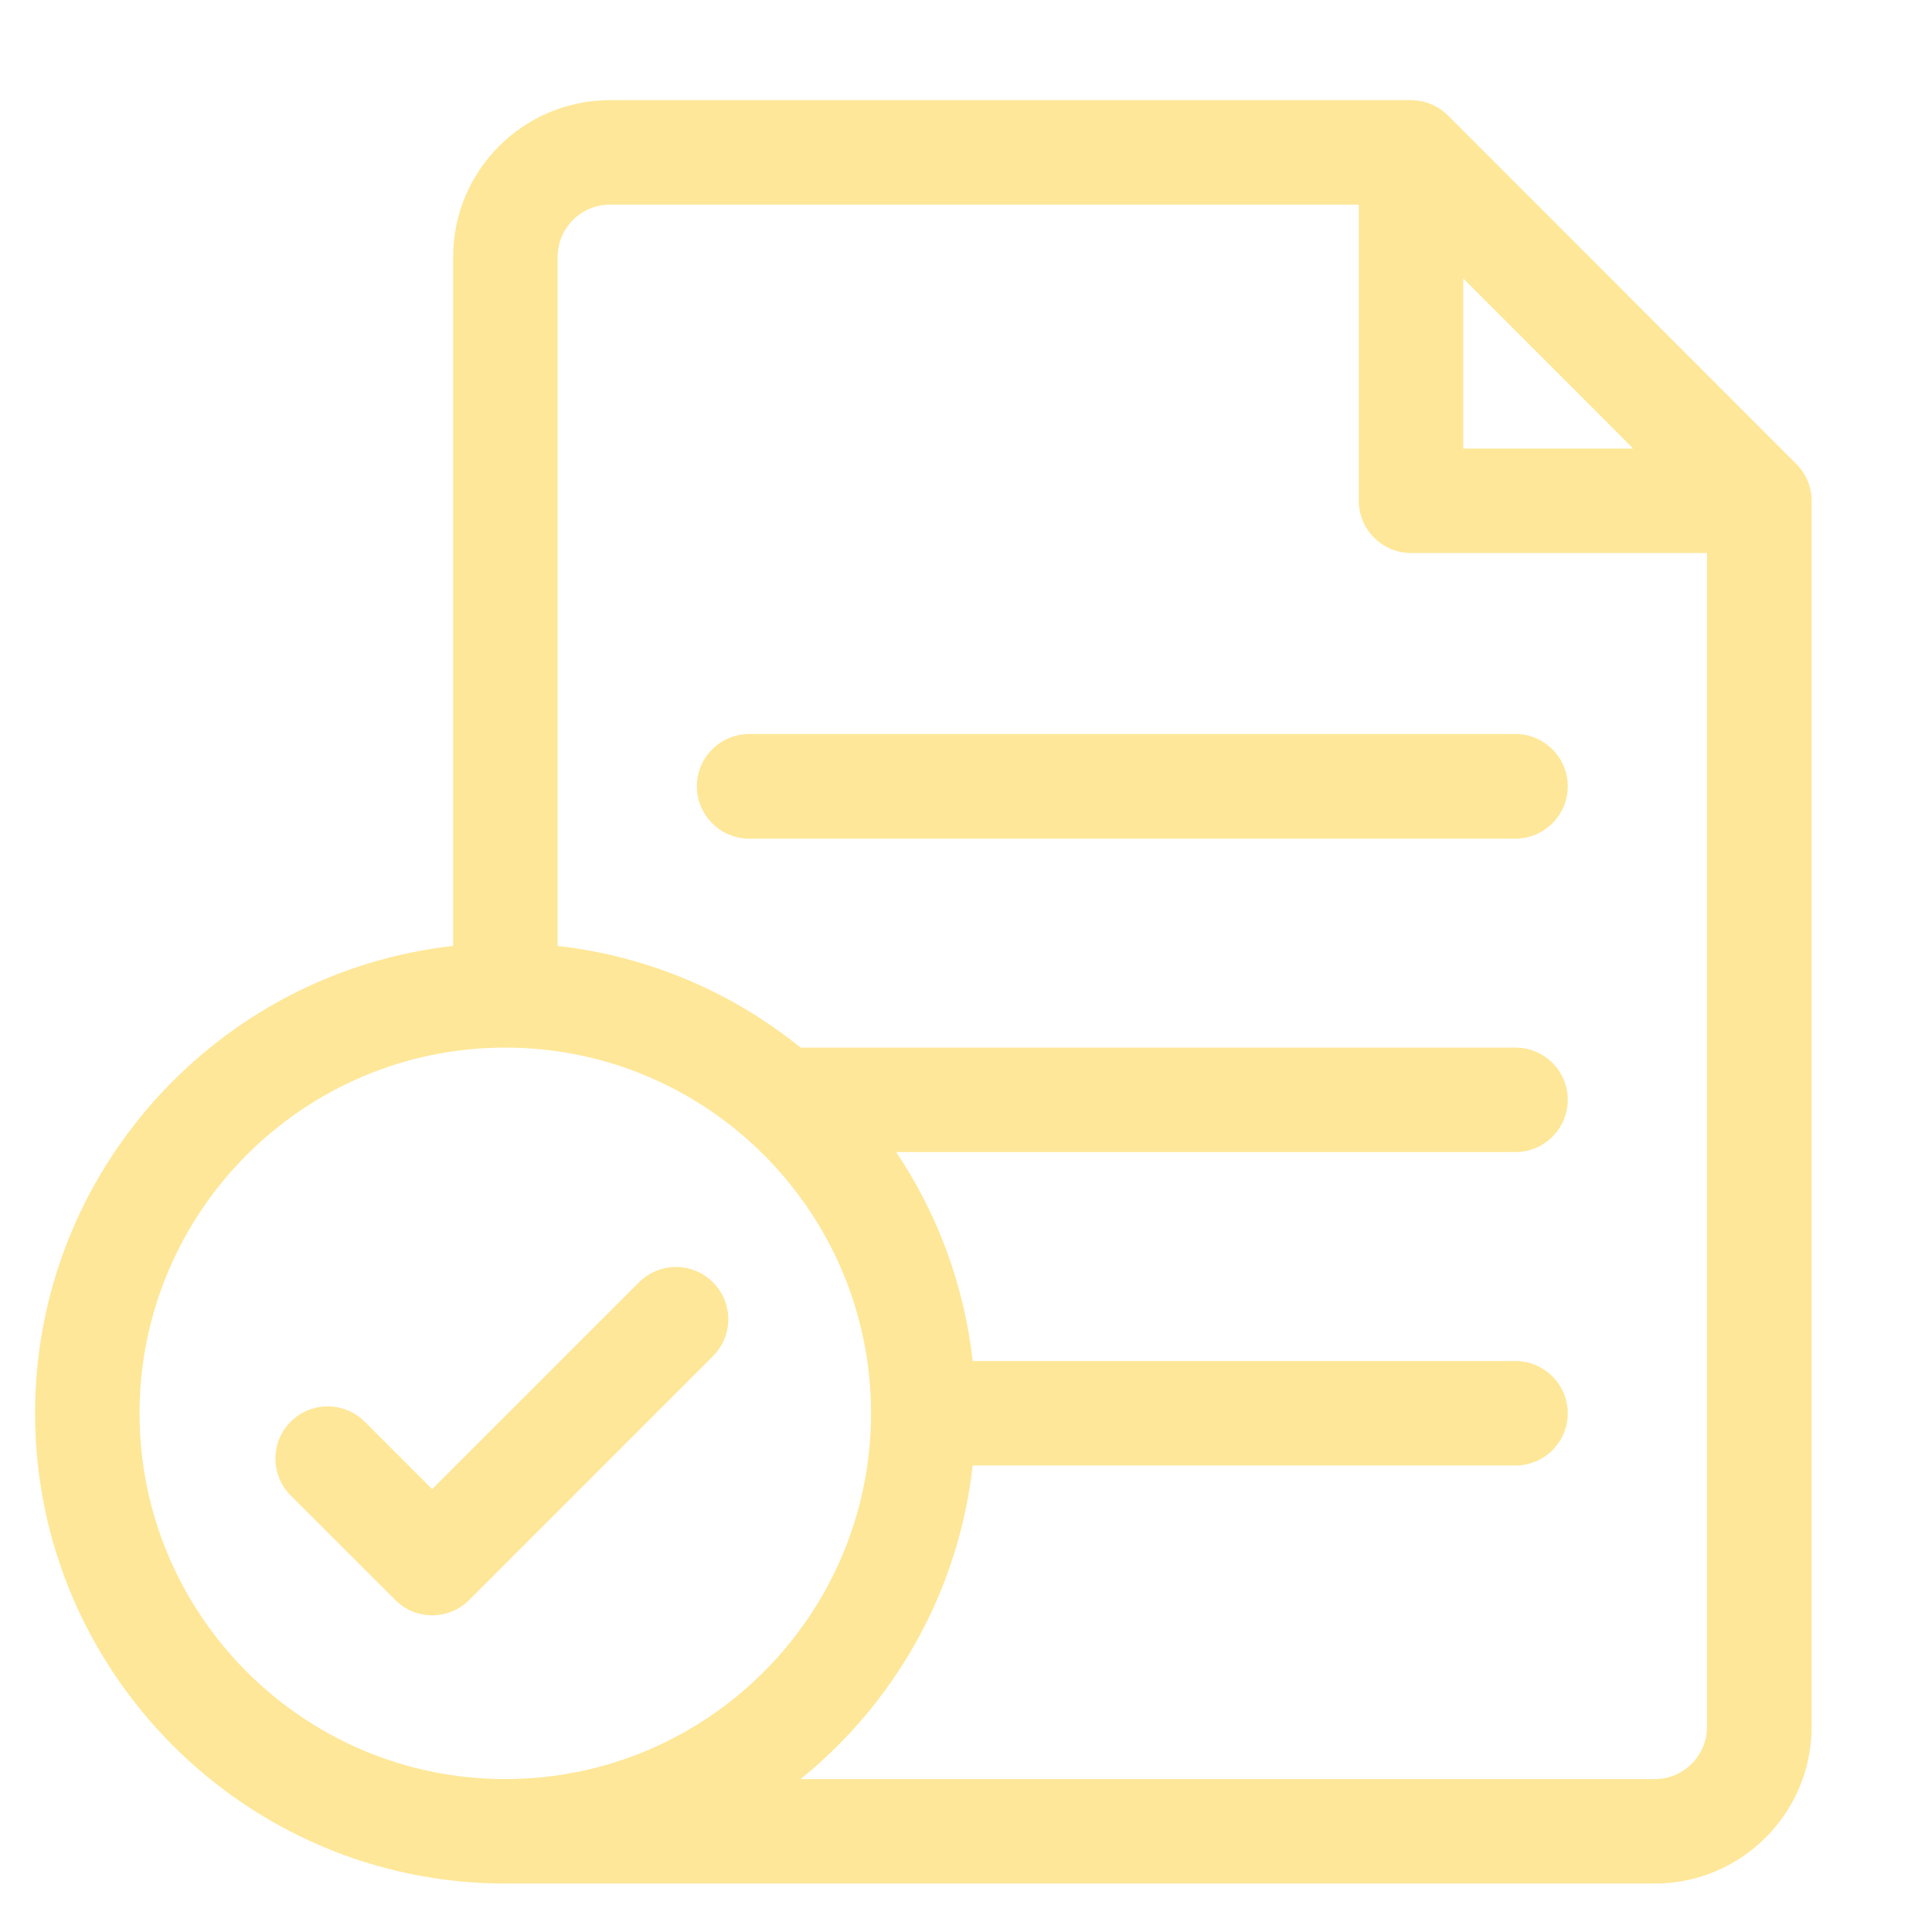 <svg width="13" height="13" viewBox="0 0 13 13" fill="none" xmlns="http://www.w3.org/2000/svg">
<g clip-path="url(#clip0_534_2542)">
<path d="M12.086 3.121L9.743 0.777C9.677 0.711 9.587 0.674 9.494 0.674H4.104C3.522 0.674 3.049 1.147 3.049 1.729V6.365C1.469 6.541 0.236 7.884 0.236 9.51C0.236 11.254 1.656 12.674 3.4 12.674H11.135C11.716 12.674 12.19 12.201 12.19 11.619V3.369C12.19 3.276 12.152 3.187 12.086 3.121ZM9.846 1.874L10.61 2.638L10.989 3.018H9.846V1.874ZM0.939 9.51C0.939 8.153 2.043 7.049 3.4 7.049C4.757 7.049 5.861 8.153 5.861 9.51C5.861 10.867 4.757 11.971 3.4 11.971C2.043 11.971 0.939 10.867 0.939 9.51ZM11.135 11.971H5.387C6.019 11.46 6.45 10.711 6.545 9.861H10.197C10.391 9.861 10.549 9.704 10.549 9.51C10.549 9.316 10.391 9.158 10.197 9.158H6.545C6.487 8.642 6.306 8.163 6.03 7.752H10.197C10.391 7.752 10.549 7.595 10.549 7.4C10.549 7.206 10.391 7.049 10.197 7.049H5.387C4.929 6.679 4.367 6.434 3.752 6.365V1.729C3.752 1.535 3.91 1.377 4.104 1.377H9.143V3.369C9.143 3.563 9.3 3.721 9.494 3.721H11.486V11.619C11.486 11.813 11.329 11.971 11.135 11.971Z" fill="#FEE798"/>
<path d="M10.197 4.939H5.041C4.847 4.939 4.689 5.097 4.689 5.291C4.689 5.485 4.847 5.643 5.041 5.643H10.197C10.391 5.643 10.549 5.485 10.549 5.291C10.549 5.097 10.391 4.939 10.197 4.939Z" fill="#FEE798"/>
<path d="M4.797 8.628C4.66 8.491 4.438 8.491 4.3 8.628L2.908 10.02L2.454 9.566C2.316 9.429 2.094 9.429 1.956 9.566C1.819 9.703 1.819 9.926 1.956 10.063L2.66 10.766C2.728 10.835 2.818 10.869 2.908 10.869C2.998 10.869 3.088 10.835 3.157 10.766L4.797 9.126C4.935 8.988 4.935 8.766 4.797 8.628Z" fill="#FEE798"/>
</g>
<defs>
<clipPath id="clip0_534_2542">
<rect width="12" height="12" fill="white" transform="translate(0.213 0.674)"/>
</clipPath>
</defs>
</svg>
